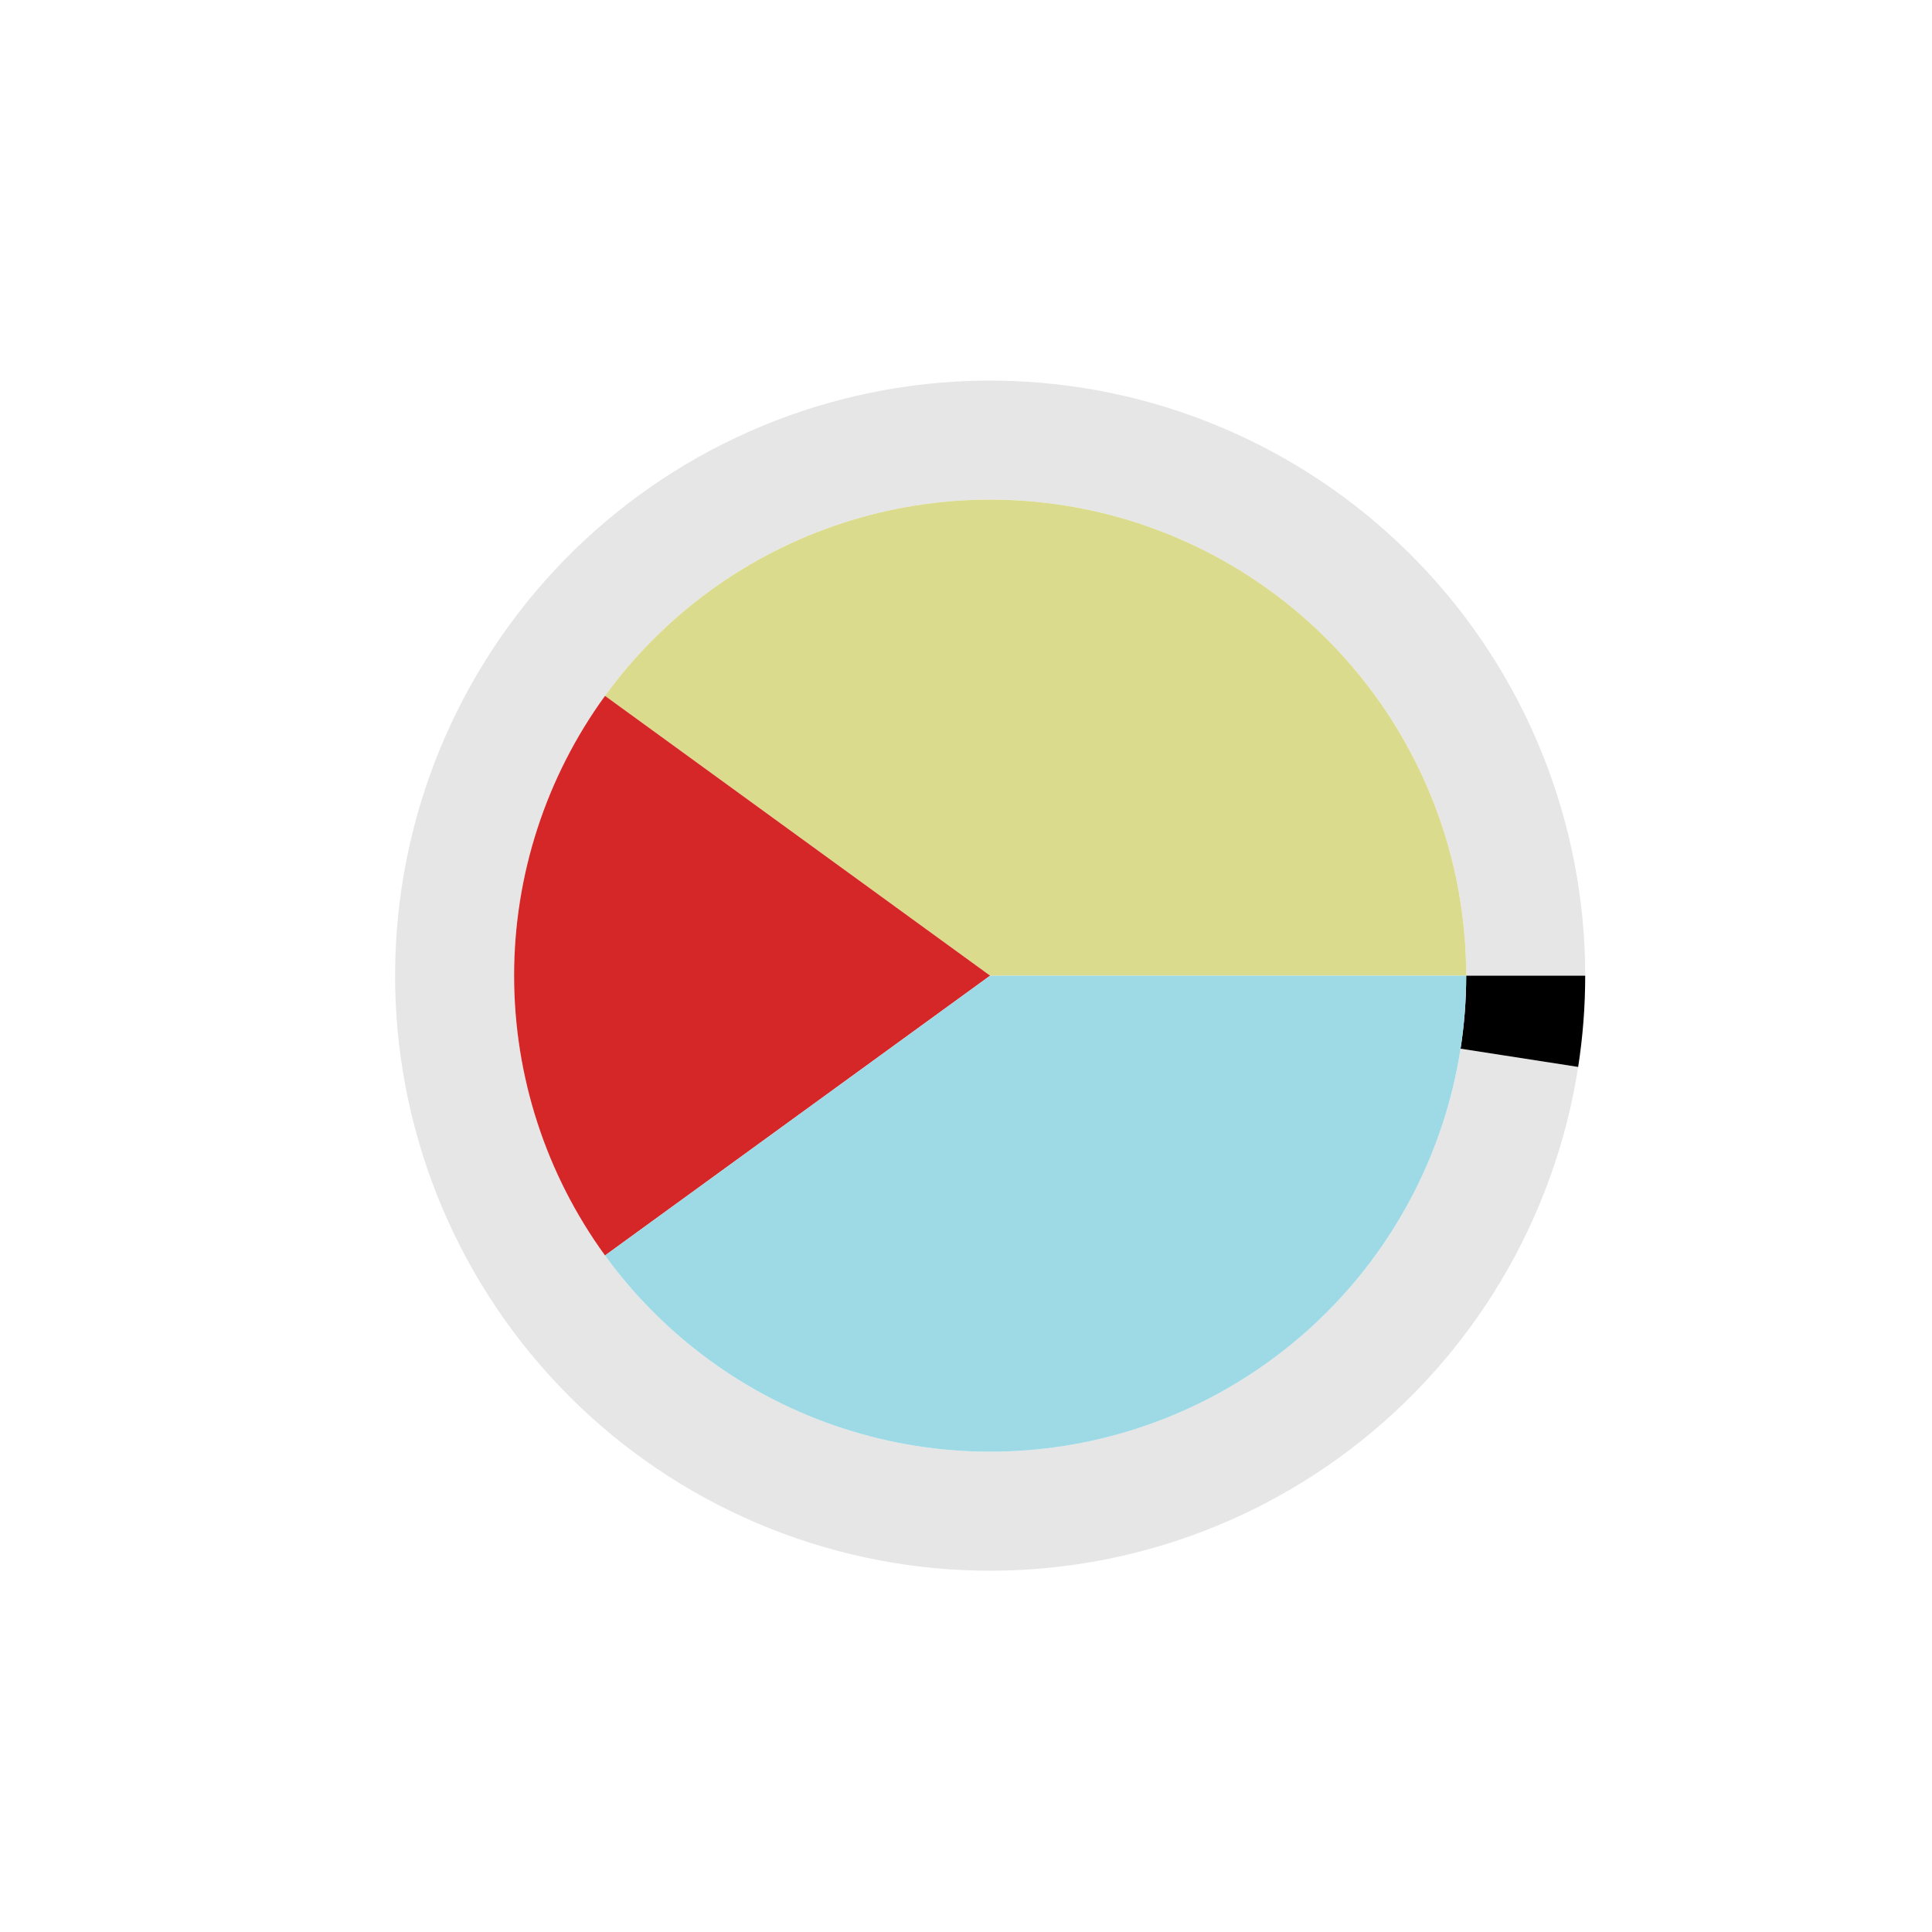 <?xml version="1.0" encoding="utf-8" standalone="no"?>
<!DOCTYPE svg PUBLIC "-//W3C//DTD SVG 1.1//EN"
  "http://www.w3.org/Graphics/SVG/1.1/DTD/svg11.dtd">
<svg xmlns:xlink="http://www.w3.org/1999/xlink" width="720pt" height="720pt" viewBox="0 0 720 720" xmlns="http://www.w3.org/2000/svg" version="1.1">
 <defs>
  <style type="text/css">*{stroke-linejoin: round; stroke-linecap: butt}</style>
 </defs>
 <g id="figure_1">
  <g id="patch_1">
   <path d="M 0 720 
L 720 720 
L 720 0 
L 0 0 
L 0 720 
z
" style="fill: none"/>
  </g>
  <g id="axes_1">
   <g id="patch_2">
    <path d="M 590.76 363.6 
C 590.76 335.197 585.303 307.056 574.687 280.712 
C 564.07 254.368 548.491 230.306 528.797 209.839 
C 509.104 189.372 485.66 172.878 459.744 161.256 
C 433.827 149.633 405.918 143.098 377.536 142.004 
C 349.154 140.911 320.824 145.281 294.09 154.875 
C 267.357 164.47 242.714 179.111 221.504 198.003 
C 200.294 216.894 182.91 239.686 170.299 265.135 
C 157.687 290.585 150.082 318.222 147.897 346.541 
C 145.712 374.86 148.988 403.337 157.547 430.42 
C 166.105 457.503 179.787 482.692 197.848 504.613 
C 215.909 526.534 238.015 544.783 262.96 558.364 
C 287.906 571.946 315.23 580.609 343.444 583.882 
C 371.658 587.156 400.239 584.978 427.632 577.469 
C 455.024 569.959 480.72 557.256 503.321 540.052 
C 525.921 522.849 545.007 501.462 559.538 477.058 
C 574.07 452.653 583.779 425.683 588.136 397.616 
L 544.308 390.813 
C 540.823 413.266 533.056 434.843 521.431 454.366 
C 509.805 473.89 494.537 490.999 476.456 504.762 
C 458.376 518.525 437.819 528.687 415.905 534.695 
C 393.992 540.703 371.126 542.445 348.555 539.826 
C 325.984 537.207 304.125 530.277 284.168 519.411 
C 264.212 508.546 246.527 493.947 232.079 476.41 
C 217.63 458.873 206.684 438.723 199.837 417.056 
C 192.991 395.39 190.37 372.608 192.118 349.953 
C 193.866 327.298 199.95 305.188 210.039 284.828 
C 220.128 264.469 234.035 246.235 251.003 231.122 
C 267.971 216.009 287.685 204.296 309.072 196.62 
C 330.459 188.945 353.123 185.449 375.829 186.323 
C 398.534 187.198 420.862 192.427 441.595 201.725 
C 462.328 211.023 481.083 224.218 496.838 240.592 
C 512.593 256.965 525.056 276.214 533.549 297.29 
C 542.043 318.365 546.408 340.877 546.408 363.6 
z
" style="opacity: 0.1"/>
   </g>
   <g id="patch_3">
    <path d="M 588.136 397.616 
C 589.009 391.991 589.665 386.334 590.103 380.659 
C 590.541 374.983 590.76 369.293 590.76 363.6 
L 546.408 363.6 
C 546.408 368.154 546.233 372.706 545.882 377.247 
C 545.532 381.787 545.007 386.313 544.308 390.813 
z
"/>
   </g>
   <g id="patch_4">
    <path d="M 546.408 363.6 
C 546.408 326.141 534.544 289.627 512.526 259.322 
C 490.508 229.017 459.448 206.45 423.822 194.875 
C 388.196 183.299 349.804 183.299 314.178 194.875 
C 278.552 206.45 247.492 229.017 225.474 259.322 
L 369 363.6 
z
" style="fill: #dbdb8d"/>
   </g>
   <g id="patch_5">
    <path d="M 225.474 259.322 
C 203.456 289.627 191.592 326.141 191.592 363.6 
C 191.592 401.059 203.456 437.573 225.474 467.878 
L 369 363.6 
z
" style="fill: #d62728"/>
   </g>
   <g id="patch_6">
    <path d="M 225.474 467.878 
C 247.492 498.183 278.552 520.75 314.178 532.325 
C 349.804 543.901 388.196 543.901 423.822 532.325 
C 459.448 520.75 490.508 498.183 512.526 467.878 
C 534.544 437.573 546.408 401.059 546.408 363.6 
L 369 363.6 
z
" style="fill: #9edae5"/>
   </g>
   <g id="matplotlib.axis_1"/>
   <g id="matplotlib.axis_2"/>
  </g>
 </g>
</svg>
